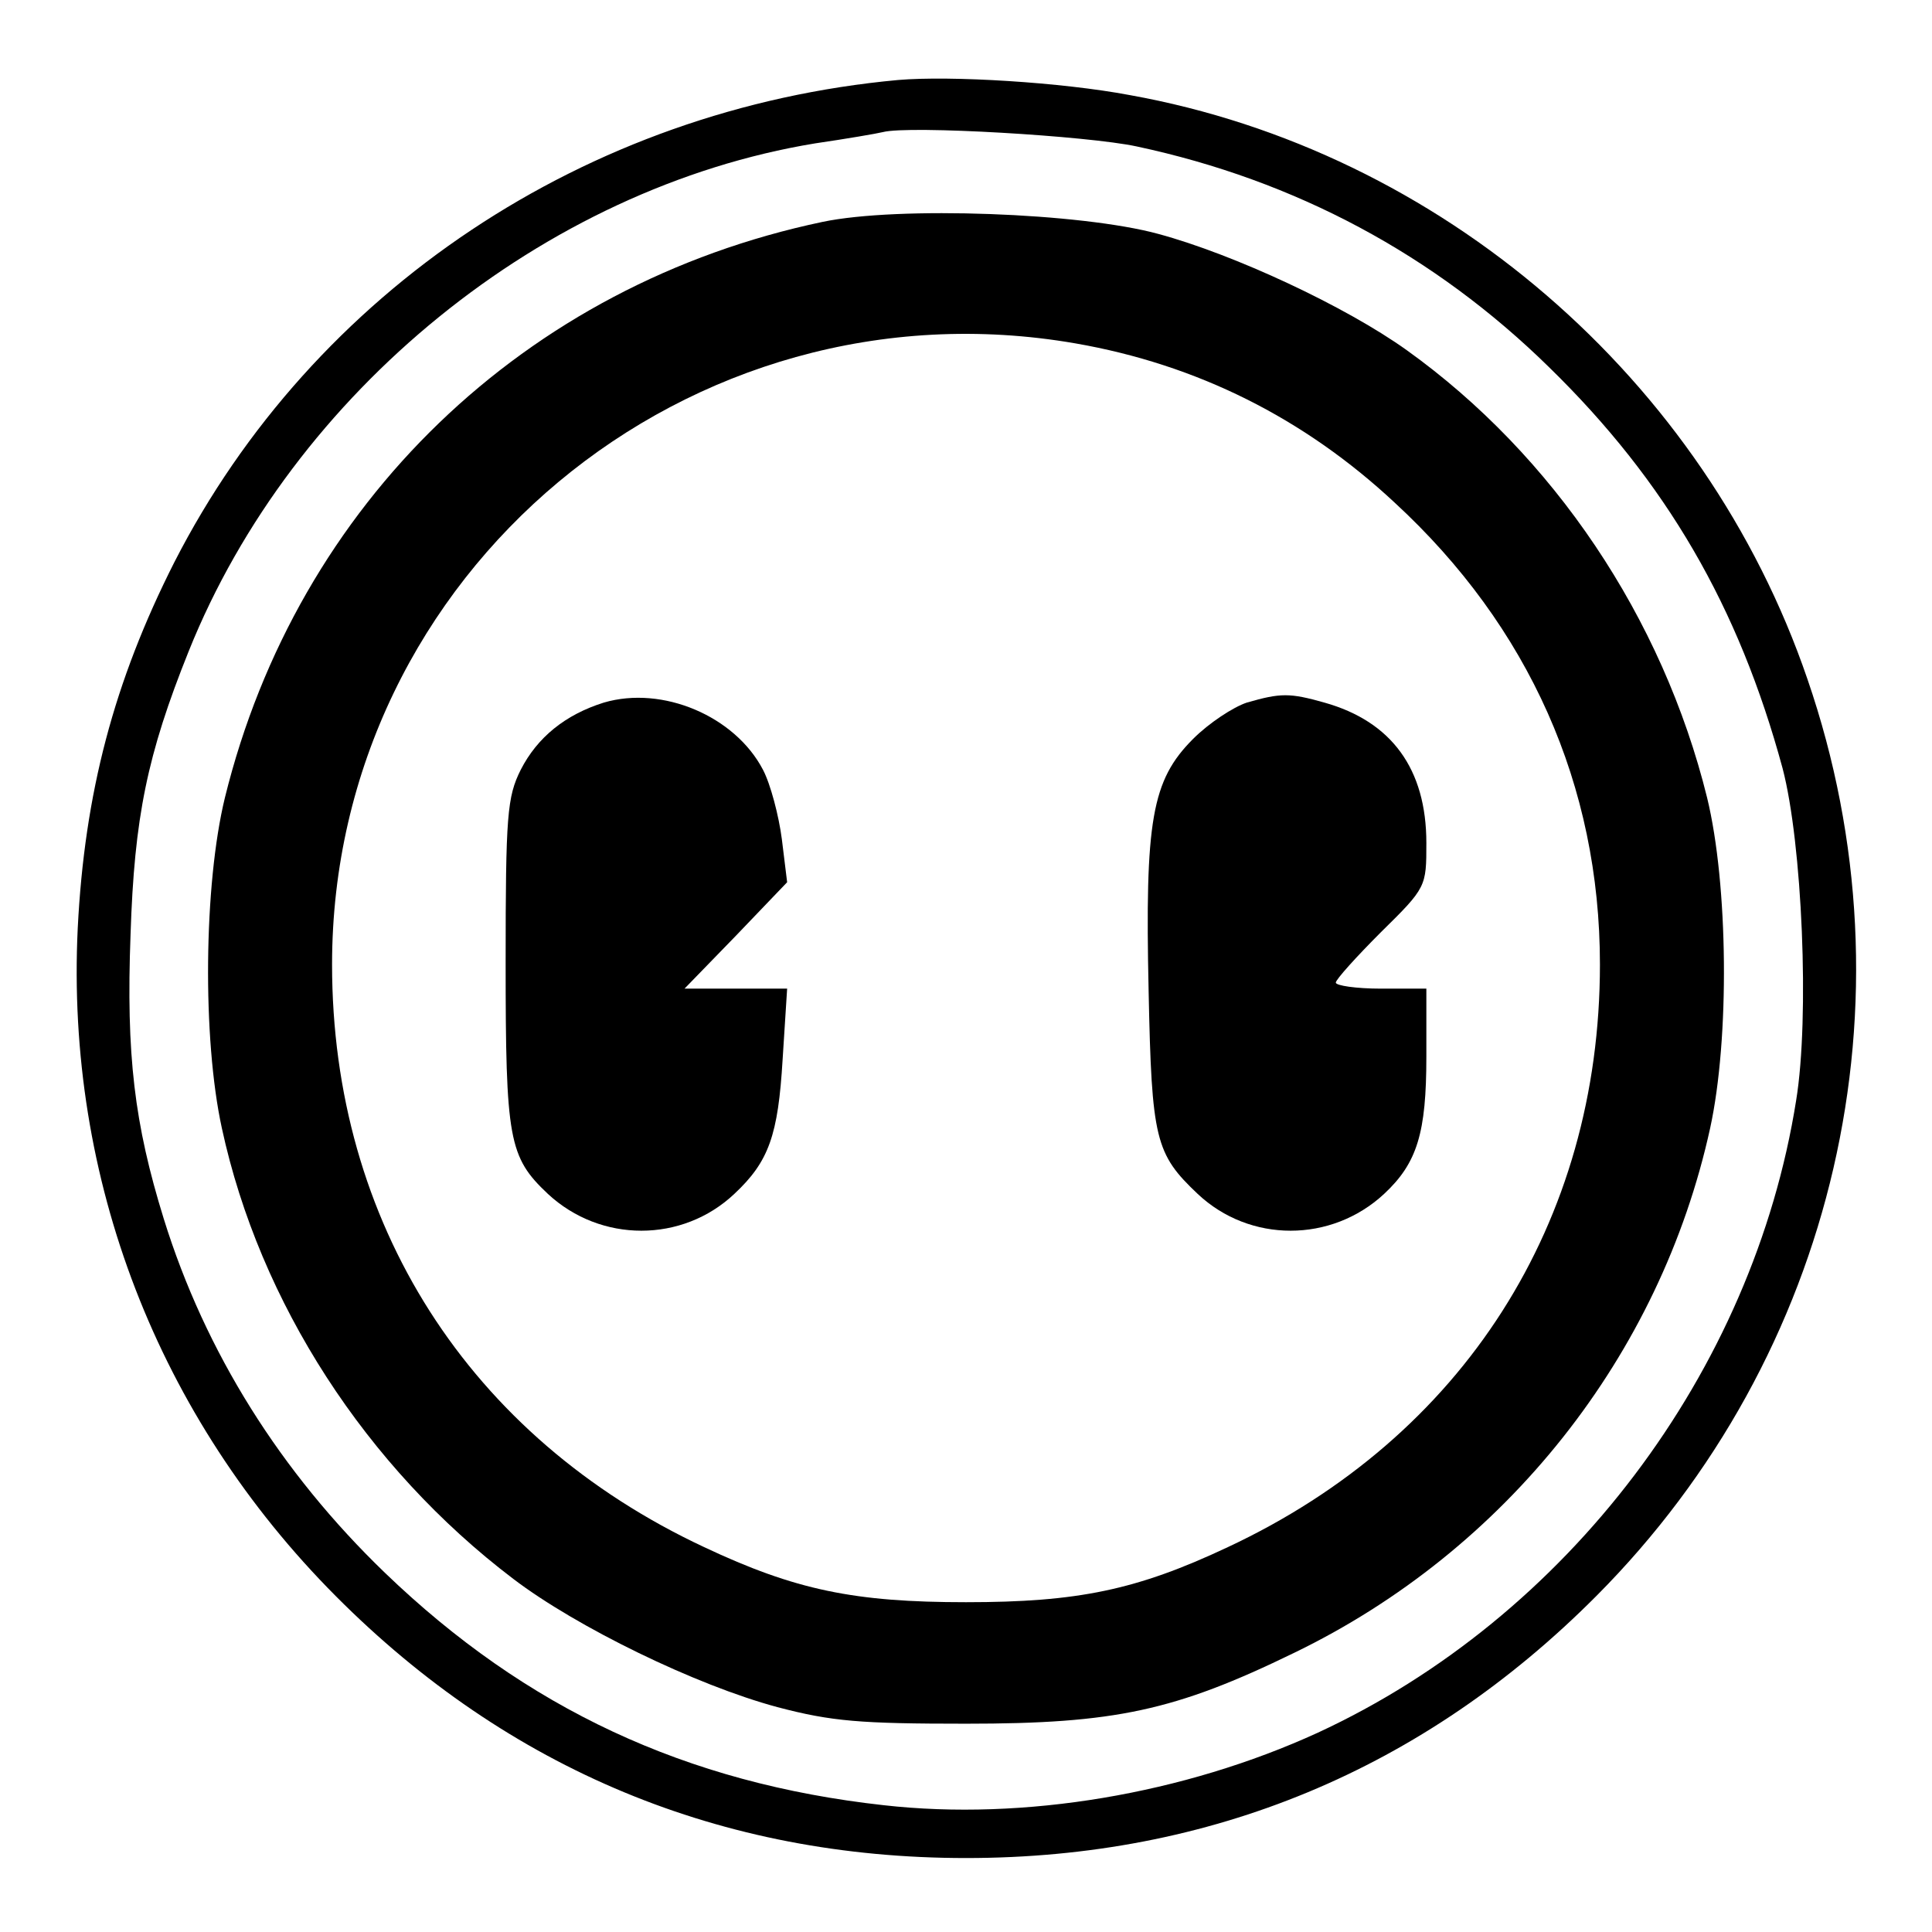 <?xml version="1.0" standalone="no"?>
<!DOCTYPE svg PUBLIC "-//W3C//DTD SVG 20010904//EN"
 "http://www.w3.org/TR/2001/REC-SVG-20010904/DTD/svg10.dtd">
<svg version="1.0" xmlns="http://www.w3.org/2000/svg"
 width="256pt" height="256pt" viewBox="0 0 256 256"
 preserveAspectRatio="xMidYMid meet">
<g transform="translate(0,256) scale(0.1,-0.1)"
fill="#000000" stroke="none">
<path d="M1190 2454 c-413 -38 -775 -279 -959 -639 -80 -158 -119 -306 -128
-485 -16 -332 106 -648 342 -885 229 -230 511 -347 835 -347 324 0 606 117
835 347 318 319 427 788 280 1215 -136 398 -486 700 -898 774 -90 17 -237 26
-307 20z m316 -88 c211 -45 395 -144 546 -292 156 -152 252 -318 310 -532 26
-99 36 -330 18 -440 -57 -360 -303 -685 -634 -838 -177 -81 -389 -117 -575
-96 -262 29 -474 128 -661 308 -138 133 -238 292 -293 469 -39 126 -50 217
-44 377 5 155 22 238 77 375 138 344 471 614 830 673 41 6 82 13 90 15 35 9
271 -5 336 -19z"/>
<path d="M1090 2266 c-395 -83 -696 -373 -792 -763 -28 -115 -30 -319 -4 -438
50 -231 191 -449 386 -597 84 -64 242 -141 350 -170 72 -19 110 -22 250 -22
197 0 277 17 435 94 281 136 485 394 551 695 26 119 24 323 -4 438 -59 239
-204 454 -398 593 -81 58 -229 127 -329 154 -102 28 -345 37 -445 16z m335
-161 c161 -28 303 -99 423 -211 178 -164 272 -375 272 -612 0 -342 -181 -626
-493 -772 -121 -57 -199 -73 -347 -73 -148 0 -226 16 -347 73 -312 146 -493
430 -493 772 0 519 472 912 985 823z"/>
<path d="M800 1629 c-51 -16 -88 -46 -110 -89 -18 -36 -20 -60 -20 -255 0
-235 4 -258 56 -307 70 -65 178 -65 247 0 46 43 58 78 64 178 l6 94 -68 0 -68
0 68 70 68 71 -7 57 c-4 31 -15 73 -25 92 -37 71 -133 112 -211 89z"/>
<path d="M1652 1629 c-18 -6 -50 -27 -71 -48 -55 -55 -64 -108 -59 -335 4
-196 9 -215 65 -268 69 -65 177 -65 247 0 44 41 56 81 56 182 l0 90 -60 0
c-33 0 -60 4 -60 8 0 4 27 34 60 67 60 59 60 60 60 118 0 98 -46 161 -135 186
-46 13 -58 13 -103 0z"/>
</g>
</svg>
